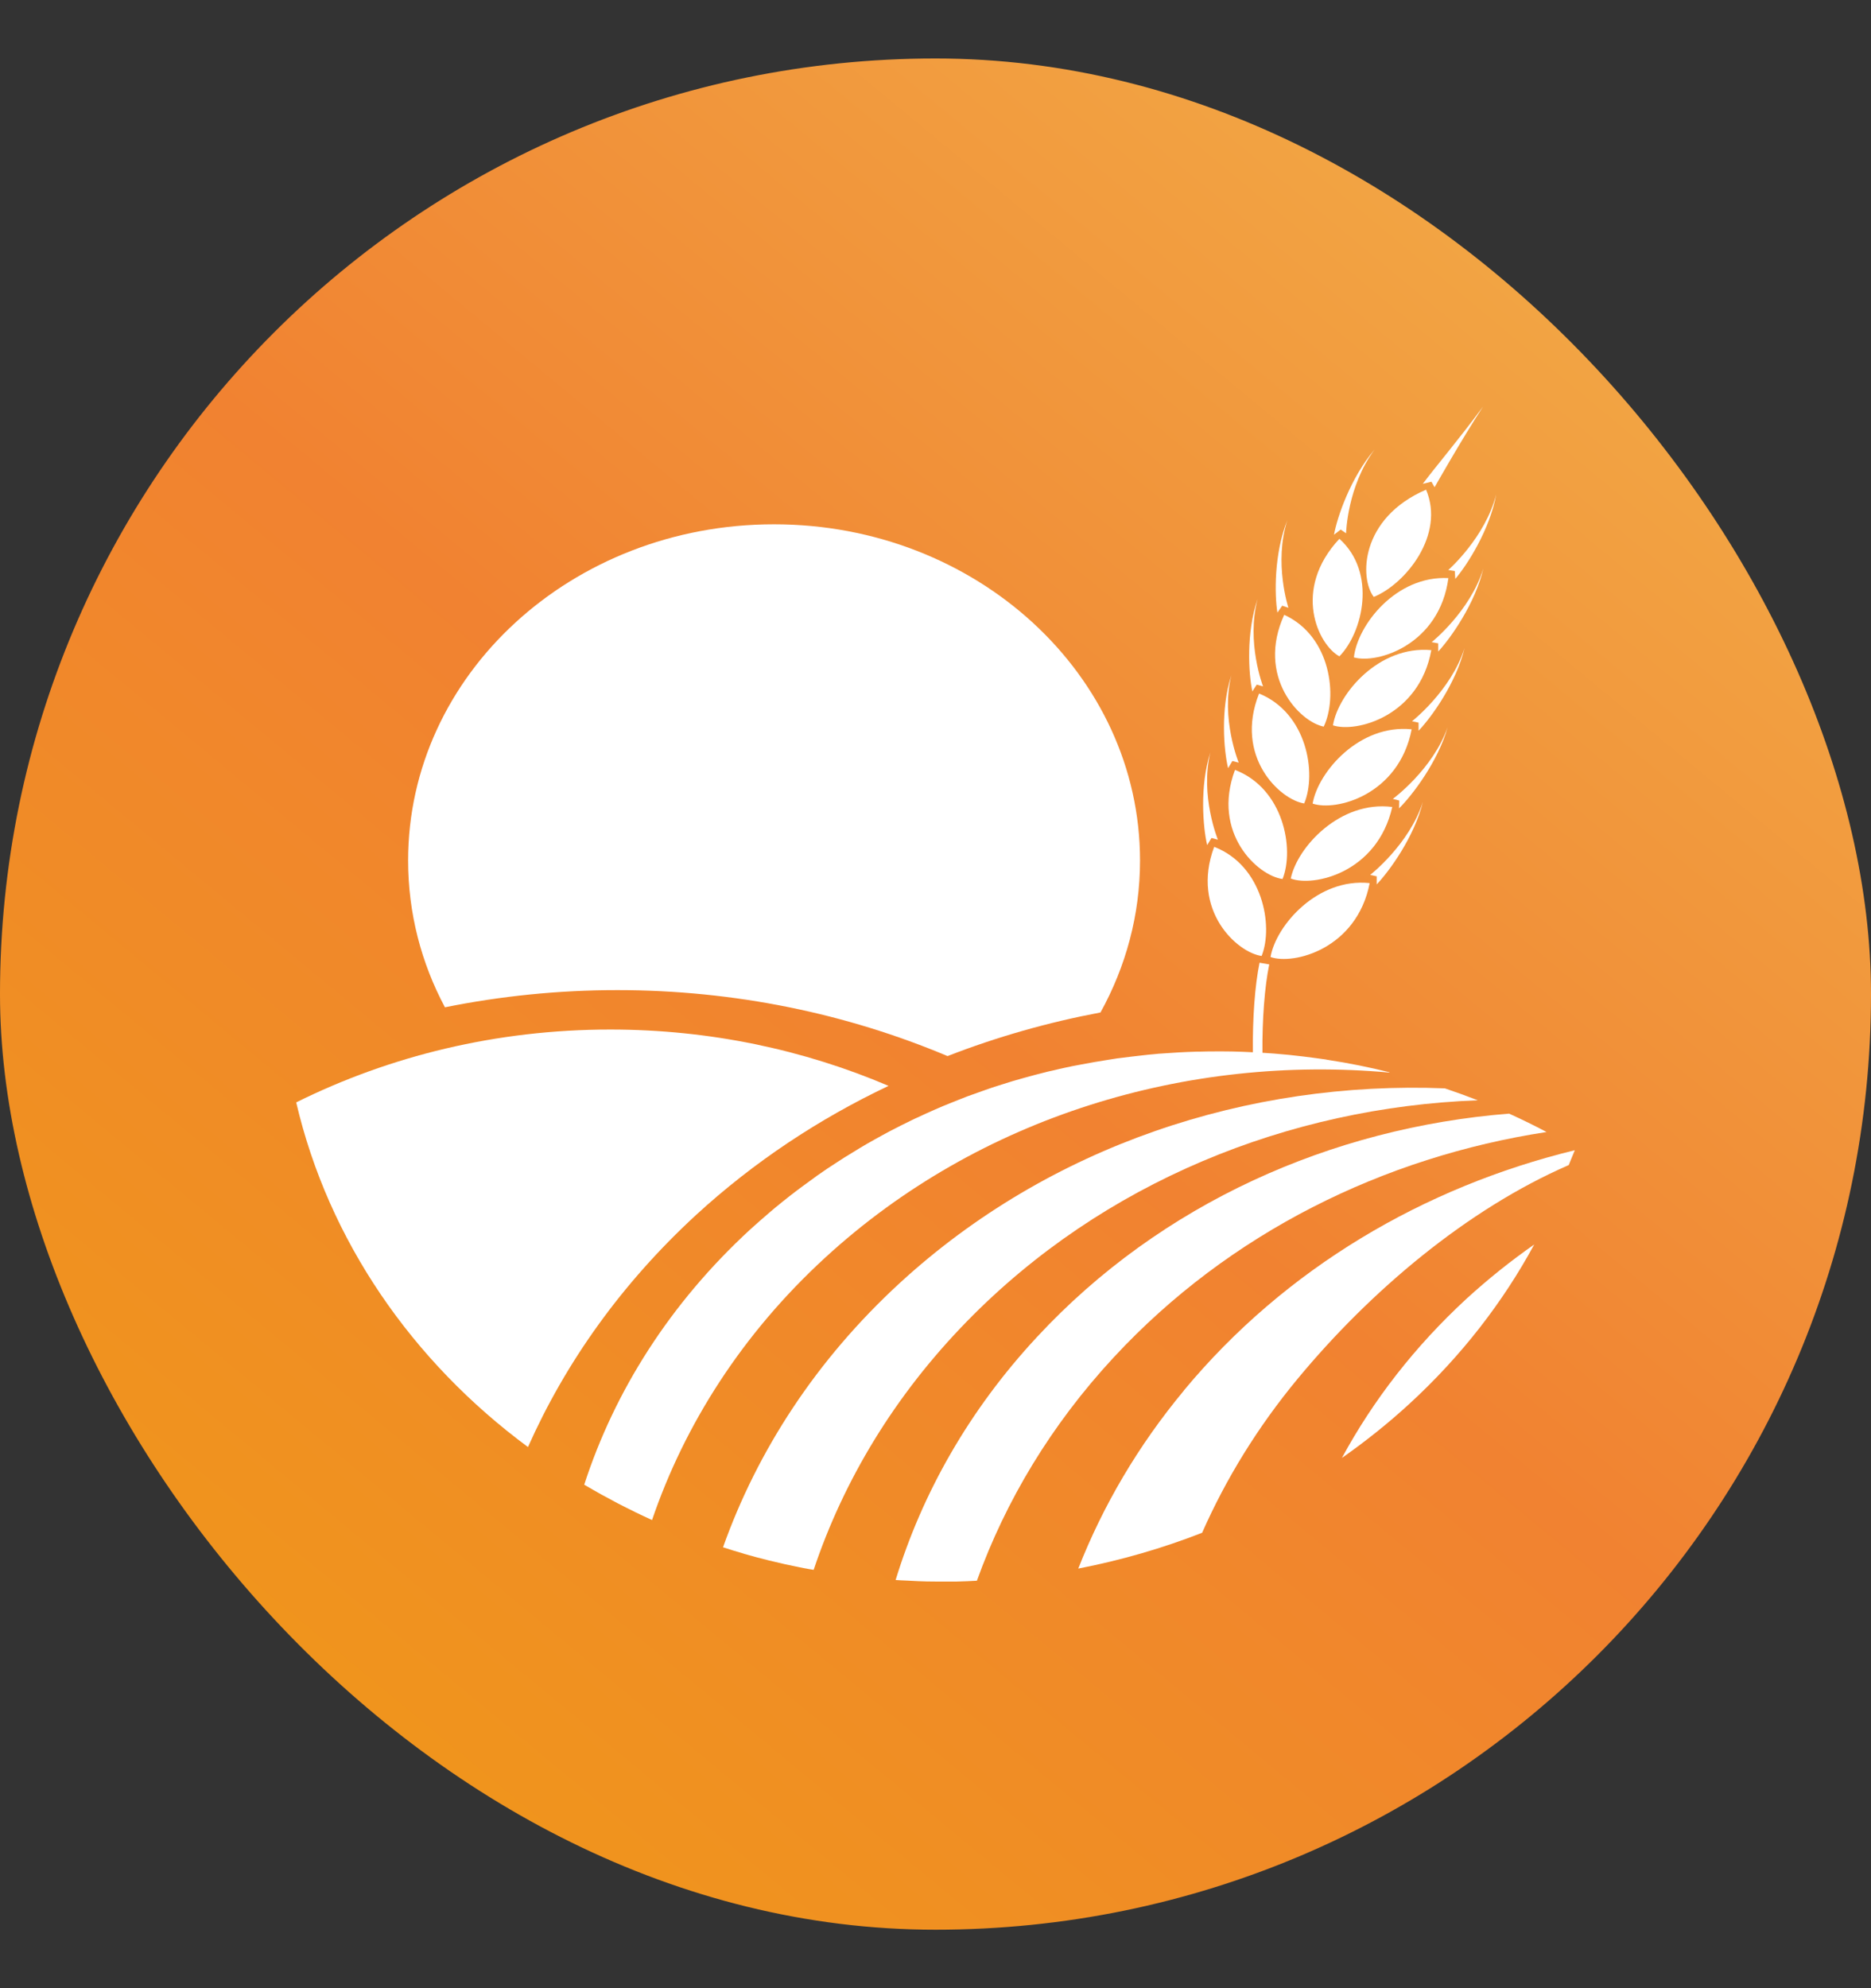 <svg width="16" height="17" viewBox="0 0 16 17" fill="none" xmlns="http://www.w3.org/2000/svg">
<rect x="0" y="0" width="16" height="17" fill="#333333" stroke="none"/>
<rect y="0.5" width="16" height="16" rx="8" fill="url(#paint0_linear_134_3209)"/>
<path d="M11.477 12.465C11.678 12.324 11.87 12.171 12.053 12.003C12.499 11.593 12.854 11.132 13.12 10.641C12.92 10.781 12.727 10.935 12.543 11.103C12.098 11.513 11.742 11.974 11.476 12.465H11.477Z" fill="white"/>
<path d="M7.599 9.285C6.875 8.976 6.069 8.803 5.219 8.803C4.247 8.803 3.332 9.029 2.533 9.426C2.809 10.608 3.525 11.641 4.515 12.373C4.836 11.651 5.315 10.975 5.953 10.388C6.45 9.932 7.007 9.565 7.6 9.284L7.599 9.285Z" fill="white"/>
<path d="M5.279 8.466C6.286 8.466 7.243 8.668 8.103 9.03C8.527 8.865 8.965 8.741 9.411 8.657C9.627 8.266 9.749 7.825 9.749 7.358C9.749 5.769 8.348 4.483 6.619 4.483C4.89 4.483 3.49 5.769 3.49 7.358C3.49 7.808 3.603 8.235 3.805 8.613C4.28 8.517 4.773 8.466 5.28 8.466H5.279Z" fill="white"/>
<path d="M12.637 9.408C12.544 9.372 12.451 9.338 12.356 9.306C10.678 9.239 8.977 9.793 7.695 10.97C6.98 11.627 6.477 12.404 6.183 13.23C6.24 13.248 6.297 13.267 6.355 13.283C6.358 13.283 6.361 13.285 6.363 13.286C6.433 13.306 6.504 13.325 6.577 13.343C6.592 13.347 6.605 13.35 6.62 13.353C6.681 13.368 6.742 13.382 6.804 13.394C6.827 13.399 6.849 13.403 6.872 13.408C6.901 13.413 6.93 13.419 6.958 13.423C7.214 12.659 7.649 11.933 8.269 11.298C9.434 10.105 11.021 9.469 12.636 9.408H12.637Z" fill="white"/>
<path d="M13.225 9.679C13.12 9.623 13.013 9.571 12.905 9.522C11.393 9.642 9.929 10.287 8.867 11.433C8.287 12.057 7.886 12.768 7.659 13.51C7.691 13.512 7.723 13.514 7.756 13.515C7.789 13.517 7.822 13.518 7.856 13.52C7.902 13.522 7.95 13.523 7.997 13.523C8.039 13.523 8.081 13.523 8.122 13.523C8.143 13.523 8.163 13.523 8.184 13.523C8.24 13.522 8.297 13.519 8.354 13.516C8.599 12.835 8.988 12.184 9.526 11.604C10.514 10.539 11.835 9.892 13.227 9.679H13.225Z" fill="white"/>
<path d="M10.125 11.889C9.73 12.364 9.431 12.878 9.221 13.412C9.582 13.342 9.937 13.24 10.28 13.106C10.483 12.646 10.755 12.202 11.098 11.788C11.72 11.037 12.546 10.34 13.415 9.962L13.467 9.835C12.18 10.149 10.993 10.842 10.124 11.889H10.125Z" fill="white"/>
<path d="M11.881 9.168C11.708 9.125 11.534 9.09 11.358 9.063C11.351 9.062 11.344 9.061 11.337 9.059C11.282 9.051 11.227 9.044 11.172 9.037C11.164 9.036 11.157 9.035 11.149 9.034C10.98 9.013 10.809 9 10.639 8.994C10.631 8.994 10.623 8.994 10.614 8.993C10.562 8.991 10.511 8.99 10.459 8.99C10.443 8.99 10.428 8.99 10.413 8.99C10.362 8.99 10.31 8.99 10.26 8.992C10.253 8.992 10.246 8.992 10.238 8.992C10.132 8.995 10.027 9.001 9.921 9.009C9.91 9.009 9.899 9.011 9.888 9.012C9.843 9.016 9.797 9.02 9.751 9.026C9.728 9.028 9.705 9.031 9.681 9.034C9.638 9.039 9.595 9.045 9.552 9.05C9.526 9.054 9.501 9.058 9.476 9.062C9.397 9.074 9.318 9.088 9.24 9.103C9.217 9.108 9.194 9.111 9.171 9.116C9.135 9.123 9.097 9.132 9.06 9.14C9.029 9.148 8.996 9.155 8.964 9.162C8.928 9.171 8.894 9.18 8.858 9.189C8.823 9.198 8.79 9.207 8.755 9.217C8.722 9.226 8.69 9.235 8.657 9.245C8.605 9.261 8.555 9.277 8.504 9.293C8.469 9.304 8.435 9.317 8.4 9.329C8.357 9.344 8.314 9.359 8.271 9.375C8.243 9.386 8.215 9.397 8.187 9.408C8.147 9.424 8.108 9.44 8.068 9.456C8.041 9.467 8.014 9.479 7.989 9.49C7.941 9.511 7.893 9.533 7.846 9.555C7.829 9.563 7.812 9.57 7.795 9.579C7.733 9.609 7.671 9.64 7.61 9.672C7.589 9.683 7.568 9.695 7.547 9.706C7.504 9.73 7.461 9.753 7.418 9.778C7.397 9.791 7.374 9.803 7.352 9.817C7.307 9.844 7.263 9.871 7.218 9.899C7.201 9.91 7.184 9.921 7.167 9.932C7.106 9.971 7.047 10.01 6.988 10.052C6.975 10.061 6.962 10.071 6.95 10.08C6.903 10.114 6.856 10.148 6.811 10.182C6.792 10.197 6.773 10.211 6.754 10.226C6.713 10.258 6.672 10.291 6.632 10.324C6.615 10.339 6.598 10.353 6.581 10.367C6.525 10.415 6.47 10.463 6.415 10.513C5.729 11.144 5.255 11.896 4.996 12.695C5.045 12.724 5.094 12.751 5.143 12.779C5.178 12.798 5.213 12.816 5.247 12.835C5.26 12.842 5.273 12.849 5.286 12.856C5.332 12.88 5.377 12.902 5.424 12.925C5.426 12.926 5.427 12.927 5.429 12.928C5.477 12.952 5.527 12.974 5.576 12.997C5.856 12.177 6.349 11.403 7.056 10.754C8.375 9.542 10.159 9.015 11.882 9.171L11.881 9.168Z" fill="white"/>
<path d="M10.789 8.174C10.58 8.146 10.181 7.784 10.383 7.241C10.797 7.4 10.892 7.915 10.789 8.174Z" fill="white"/>
<path d="M10.324 7.225L10.36 7.165L10.415 7.18C10.415 7.18 10.26 6.802 10.351 6.432C10.257 6.723 10.288 7.078 10.323 7.225H10.324Z" fill="white"/>
<path d="M10.968 7.516C10.758 7.489 10.359 7.126 10.561 6.583C10.976 6.742 11.071 7.257 10.968 7.516Z" fill="white"/>
<path d="M10.503 6.567L10.539 6.507L10.593 6.521C10.593 6.521 10.438 6.143 10.53 5.774C10.435 6.065 10.466 6.419 10.502 6.567H10.503Z" fill="white"/>
<path d="M11.153 6.87C10.945 6.838 10.553 6.47 10.767 5.93C11.178 6.097 11.261 6.613 11.153 6.87Z" fill="white"/>
<path d="M10.709 5.913L10.747 5.854L10.801 5.869C10.801 5.869 10.655 5.489 10.755 5.121C10.655 5.41 10.677 5.764 10.71 5.913H10.709Z" fill="white"/>
<path d="M11.32 6.213C11.114 6.173 10.741 5.786 10.982 5.257C11.384 5.441 11.441 5.96 11.32 6.213Z" fill="white"/>
<path d="M10.924 5.238L10.965 5.179L11.018 5.197C11.018 5.197 10.891 4.81 11.009 4.448C10.894 4.733 10.899 5.088 10.924 5.238Z" fill="white"/>
<path d="M11.454 5.612C11.272 5.514 11.047 5.042 11.454 4.607C11.776 4.897 11.655 5.407 11.454 5.612Z" fill="white"/>
<path d="M11.408 4.572L11.465 4.528L11.511 4.56C11.511 4.56 11.521 4.157 11.755 3.844C11.55 4.083 11.435 4.422 11.408 4.571V4.572Z" fill="white"/>
<path d="M10.865 8.183C11.062 8.253 11.603 8.114 11.713 7.551C11.267 7.504 10.912 7.912 10.865 8.183Z" fill="white"/>
<path d="M11.773 7.562V7.493L11.717 7.481C11.717 7.481 12.052 7.22 12.168 6.856C12.096 7.153 11.882 7.448 11.773 7.562Z" fill="white"/>
<path d="M11.038 7.512C11.234 7.586 11.778 7.462 11.906 6.9C11.461 6.843 11.094 7.242 11.038 7.512Z" fill="white"/>
<path d="M11.964 6.913L11.966 6.845L11.911 6.831C11.911 6.831 12.254 6.578 12.38 6.217C12.298 6.511 12.076 6.802 11.963 6.913H11.964Z" fill="white"/>
<path d="M11.225 6.871C11.422 6.94 11.962 6.8 12.072 6.236C11.625 6.19 11.272 6.599 11.225 6.871Z" fill="white"/>
<path d="M12.131 6.248V6.179L12.075 6.167C12.075 6.167 12.409 5.905 12.524 5.542C12.453 5.839 12.24 6.135 12.131 6.248V6.248Z" fill="white"/>
<path d="M11.399 6.202C11.597 6.268 12.137 6.125 12.24 5.559C11.793 5.518 11.443 5.93 11.399 6.202Z" fill="white"/>
<path d="M12.299 5.57V5.501L12.243 5.491C12.243 5.491 12.574 5.226 12.685 4.86C12.617 5.157 12.406 5.456 12.299 5.571V5.57Z" fill="white"/>
<path d="M11.578 5.621C11.779 5.679 12.31 5.513 12.386 4.943C11.937 4.92 11.608 5.346 11.578 5.621Z" fill="white"/>
<path d="M12.445 4.951L12.441 4.883L12.385 4.874C12.385 4.874 12.703 4.595 12.795 4.226C12.742 4.526 12.546 4.833 12.444 4.951H12.445Z" fill="white"/>
<path d="M11.748 5.104C11.625 4.946 11.63 4.431 12.195 4.187C12.359 4.571 12.022 4.992 11.748 5.104Z" fill="white"/>
<path d="M12.168 4.137L12.241 4.119L12.268 4.166C12.268 4.166 12.498 3.759 12.682 3.477C12.475 3.758 12.26 4.011 12.168 4.136V4.137Z" fill="white"/>
<path d="M10.714 9.003C10.711 8.703 10.731 8.429 10.771 8.232L10.854 8.246C10.815 8.435 10.793 8.715 10.796 9.006L10.714 9.003Z" fill="white"/>
<defs>
<linearGradient id="paint0_linear_134_3209" x1="0" y1="16.5" x2="14.374" y2="-0.847" gradientUnits="userSpaceOnUse">
<stop stop-color="#EF9C14"/>
<stop offset="0.5" stop-color="#F18231"/>
<stop offset="1" stop-color="#F2B34B"/>
</linearGradient>
</defs>
</svg>
